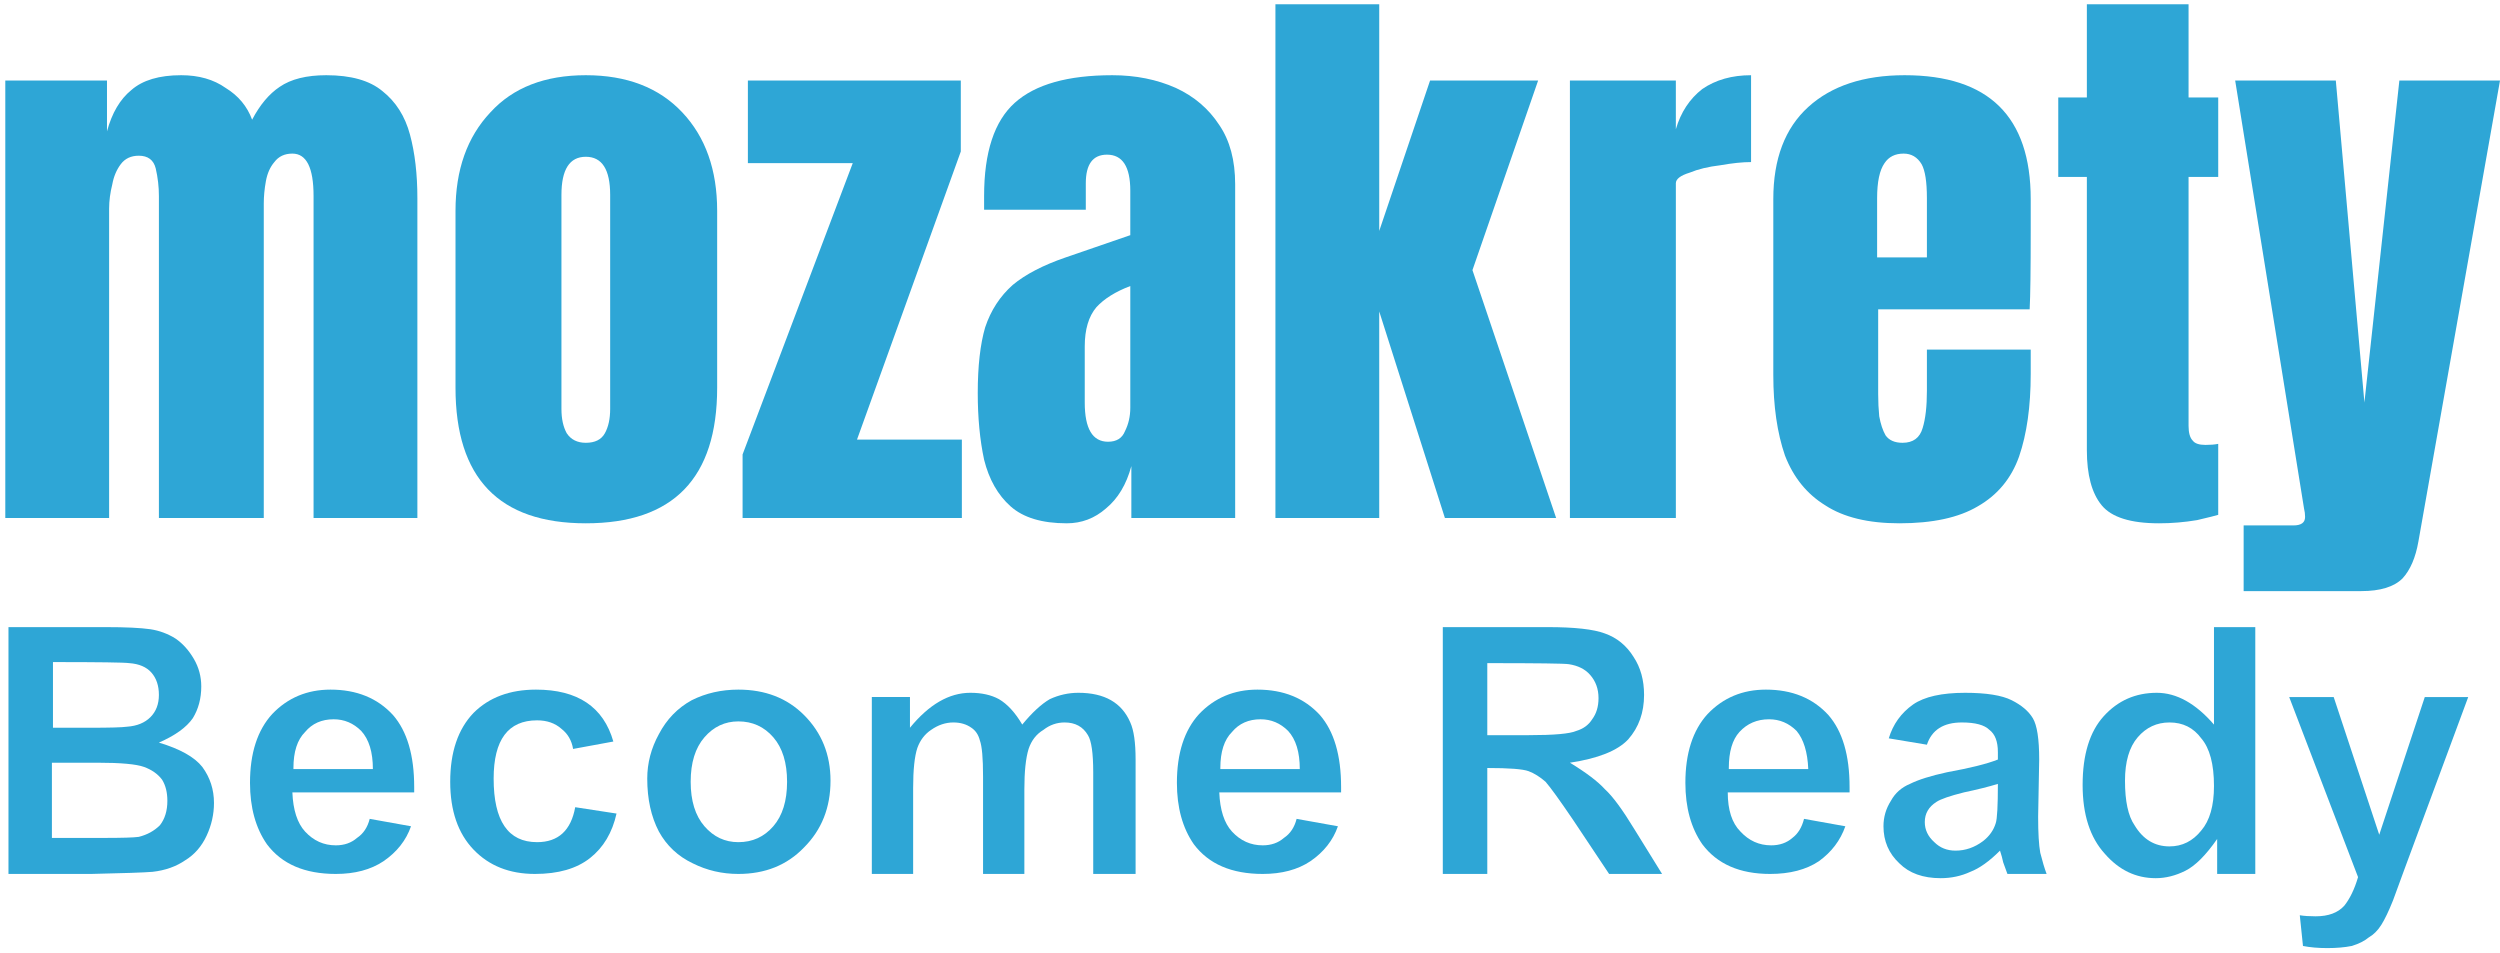 <svg height="90" viewBox="0 0 236 90" width="236" xmlns="http://www.w3.org/2000/svg">
    <g fill="#2ea6d6">
        <path
            d="m.5 48.9v-41.3h9.6v4.8q.7-2.6 2.3-3.9 1.6-1.4 4.7-1.4 2.5 0 4.2 1.2 1.8 1.1 2.5 3 1.1-2.1 2.6-3.1 1.6-1.1 4.4-1.1 3.5 0 5.3 1.5 1.9 1.5 2.6 4.1.7 2.6.7 6v30.2h-9.8v-30.4q0-4-2-4-1.1 0-1.7.8-.6.7-.8 1.8-.2 1.1-.2 2.1v29.7h-9.9v-30.4q0-1.3-.3-2.6-.3-1.2-1.6-1.2-1.1 0-1.7.8-.6.8-.8 1.9-.3 1.2-.3 2.3v29.2z" />
        <path
            d="m55.3 49.4q-12.3 0-12.3-12.8v-16.7q0-5.8 3.3-9.3 3.2-3.5 9-3.5 5.8 0 9.1 3.5 3.3 3.5 3.3 9.3v16.7q0 12.8-12.4 12.8zm0-7.6q1.3 0 1.8-.9.5-.9.5-2.3v-20.2q0-3.6-2.3-3.6-2.3 0-2.3 3.6v20.2q0 1.4.5 2.3.6.9 1.8.9z"
            fill-rule="evenodd" />
        <path d="m70.1 48.9v-6l10.4-27.5h-9.9v-7.8h20.1v6.7l-9.8 27.2h9.9v7.4z" />
        <path
            d="m100.7 49.4q-3.5 0-5.3-1.6-1.8-1.6-2.5-4.4-.6-2.8-.6-6.3 0-3.8.7-6.2.8-2.4 2.6-4 1.8-1.5 5-2.6l6.1-2.1v-4.2q0-3.4-2.2-3.4-2 0-2 2.7v2.5h-9.6q0-.2 0-.6 0-.3 0-.7 0-6.2 2.9-8.8 2.9-2.6 9.2-2.6 3.3 0 6 1.2 2.6 1.2 4.1 3.5 1.5 2.2 1.5 5.6v31.5h-9.8v-4.9q-.7 2.6-2.4 4-1.6 1.4-3.7 1.4zm3.9-7.7q1.2 0 1.6-1 .5-1 .5-2.2v-11.5q-2.1.8-3.2 2-1.1 1.3-1.1 3.7v5.3q0 3.7 2.2 3.7z"
            fill-rule="evenodd" />
        <path
            d="m120.4 48.9v-48.5h9.8v21.4l4.8-14.2h10.2l-6.2 17.9 7.9 23.4h-10.5l-6.2-19.5v19.5z" />
        <path
            d="m148.2 48.9v-41.3h10v4.6q.7-2.4 2.5-3.8 1.9-1.3 4.6-1.3v8.2q-1.2 0-2.9.3-1.7.2-2.9.7-1.3.4-1.3 1v31.6z" />
        <path
            d="m179.3 49.4q-4.4 0-7-1.7-2.6-1.6-3.8-4.7-1.1-3.2-1.1-7.6v-16.6q0-5.7 3.3-8.7 3.3-3 9.1-3 11.9 0 11.9 11.7v3q0 5.5-.1 7.4h-14.3v8q0 1.1.1 2.1.2 1.1.6 1.8.5.7 1.6.7 1.5 0 1.9-1.4.4-1.3.4-3.5v-3.9h9.8v2.3q0 4.6-1.1 7.8-1.1 3.1-3.9 4.7-2.7 1.6-7.4 1.6zm-2.1-25.1h4.7v-5.6q0-2.3-.5-3.2-.6-1-1.7-1-1.2 0-1.8.9-.7 1-.7 3.3z"
            fill-rule="evenodd" />
        <path
            d="m203.8 49.4q-4 0-5.4-1.7-1.4-1.7-1.4-5.2v-25.8h-2.7v-7.5h2.7v-8.8h9.6v8.8h2.8v7.5h-2.8v23.5q0 1 .4 1.4.3.4 1.2.4.7 0 1.2-.1v6.7q-.3.1-2 .5-1.8.3-3.6.3z" />
        <path
            d="m211.8 55.8v-6.2h4.7q1.1 0 1.1-.8 0-.4-.1-.8l-6.5-40.4h9.5l2.7 30.4 3.3-30.4h9.5l-7.7 43.5q-.4 2.3-1.5 3.5-1.2 1.2-3.9 1.2z" />
        <path
            d="m8.6 82.5h-7.8v-23.3h9.2q2.8 0 4.2.2 1.3.2 2.4.9 1 .7 1.7 1.9.7 1.2.7 2.6 0 1.7-.8 3-.9 1.3-3.2 2.3 3 .9 4.1 2.3 1.1 1.5 1.1 3.4 0 1.6-.7 3.1-.7 1.5-2 2.3-1.3.9-3.1 1.1-1.2.1-5.8.2zm-.1-13.8q2.8 0 3.5-.1 1.4-.1 2.2-.9.8-.8.8-2.1 0-1.3-.7-2.1-.7-.8-2.1-.9-.7-.1-7.2-.1v6.2zm1.3 10.4q2.6 0 3.3-.1 1.2-.3 2-1.1.7-.9.7-2.3 0-1.2-.5-2-.6-.8-1.7-1.2-1.1-.4-4.4-.4h-4.3v7.1z"
            fill-rule="evenodd" />
        <path
            d="m31.7 82.5q-4.4 0-6.5-2.8-1.6-2.3-1.6-5.8 0-4.2 2.1-6.5 2.2-2.3 5.5-2.3 3.7 0 5.9 2.4 2 2.3 2 6.8v.5h-11.5q.1 2.5 1.2 3.7 1.2 1.3 2.9 1.3 1.2 0 2-.7.9-.6 1.2-1.8l3.9.7q-.7 2-2.6 3.3-1.8 1.2-4.5 1.2zm3.5-9.9q0-2.4-1.1-3.6-1.1-1.1-2.6-1.1-1.7 0-2.7 1.2-1.1 1.1-1.1 3.4v.1z"
            fill-rule="evenodd" />
        <path
            d="m50.5 82.5q-3.6 0-5.8-2.3-2.2-2.3-2.2-6.4 0-4.2 2.2-6.5 2.2-2.2 5.9-2.2 5.9 0 7.3 4.9l-3.8.7q-.2-1.2-1.1-1.9-.9-.8-2.3-.8-4.1 0-4.1 5.5 0 6 4.1 6 3 0 3.6-3.3l3.9.6q-.6 2.7-2.5 4.2-1.9 1.5-5.2 1.5z" />
        <path
            d="m69.7 82.5q-2.3 0-4.3-1-2.1-1-3.2-3-1.1-2.1-1.1-5 0-2.2 1.1-4.2 1.1-2.1 3.1-3.2 2-1 4.4-1 3.8 0 6.2 2.4 2.5 2.5 2.5 6.2 0 3.8-2.5 6.3-2.4 2.5-6.2 2.5zm0-3q2 0 3.3-1.5 1.3-1.5 1.3-4.2 0-2.7-1.3-4.2-1.3-1.5-3.3-1.5-1.9 0-3.2 1.5-1.3 1.5-1.3 4.2 0 2.7 1.3 4.2 1.3 1.5 3.2 1.5z"
            fill-rule="evenodd" />
        <path
            d="m107.2 82.5h-4v-9.6q0-2.7-.5-3.5-.7-1.2-2.2-1.2-1.1 0-2 .7-1 .6-1.4 1.8-.4 1.3-.4 3.8v8h-3.9v-9.2q0-2.6-.3-3.4-.2-.8-.8-1.2-.7-.5-1.7-.5-1.1 0-2.1.7-.9.6-1.3 1.7-.4 1.2-.4 3.8v8.1h-3.9v-16.7h3.6v2.9q2.7-3.3 5.7-3.3 1.6 0 2.7.6 1.2.7 2.2 2.4 1.4-1.7 2.6-2.4 1.3-.6 2.7-.6 3.7 0 4.9 2.8.5 1.1.5 3.5z" />
        <g fill-rule="evenodd">
            <path
                d="m119.2 82.5q-4.4 0-6.5-2.8-1.6-2.3-1.6-5.8 0-4.2 2.1-6.5 2.2-2.3 5.5-2.3 3.7 0 5.9 2.4 2 2.3 2 6.8v.5h-11.5q.1 2.5 1.2 3.7 1.2 1.3 2.9 1.3 1.2 0 2-.7.9-.6 1.2-1.8l3.9.7q-.7 2-2.6 3.3-1.8 1.2-4.5 1.2zm3.5-9.9q0-2.4-1.1-3.6-1.1-1.1-2.6-1.1-1.7 0-2.7 1.2-1.1 1.1-1.1 3.4v.1z" />
            <path
                d="m156.9 82.5h-5l-3.4-5.1q-1.9-2.8-2.6-3.6-.8-.7-1.6-1-.8-.3-3.9-.3v10h-4.2v-23.3h9.9q3.8 0 5.4.6 1.7.6 2.7 2.2 1 1.5 1 3.6 0 2.5-1.5 4.2-1.5 1.6-5.5 2.2 2.3 1.4 3.3 2.5 1.1 1 2.8 3.8zm-12.6-13.1q3.6 0 4.5-.4 1-.3 1.5-1.1.6-.8.6-2 0-1.3-.8-2.2-.7-.8-2-1-.6-.1-7.7-.1v6.8z" />
            <path
                d="m167.1 82.5q-4.3 0-6.4-2.8-1.6-2.3-1.6-5.8 0-4.2 2.1-6.5 2.2-2.3 5.5-2.3 3.7 0 5.9 2.4 2 2.3 2 6.8v.5h-11.5q0 2.5 1.2 3.7 1.2 1.3 2.9 1.3 1.2 0 2-.7.8-.6 1.1-1.8l3.9.7q-.7 2-2.5 3.3-1.8 1.2-4.6 1.2zm3.6-9.9q-.1-2.4-1.1-3.6-1.1-1.1-2.6-1.1-1.7 0-2.8 1.2-1 1.1-1 3.4v.1z" />
            <path
                d="m183.2 82.9q-2.5 0-3.9-1.4-1.5-1.4-1.5-3.5 0-1.3.7-2.4.6-1.1 1.8-1.6 1.2-.6 3.5-1.1 3.3-.6 4.8-1.2v-.7q0-1.5-.8-2.1-.7-.7-2.6-.7-2.6 0-3.3 2.1l-3.6-.6q.6-2 2.3-3.2 1.6-1.1 4.9-1.1 3 0 4.4.7 1.4.7 2 1.7.6 1 .6 3.9l-.1 5.4q0 2.3.2 3.4.3 1.2.6 2h-3.7q-.1-.3-.4-1.1-.1-.5-.3-1.1-1.5 1.5-2.8 2-1.3.6-2.8.6zm1.4-2.6q1.4 0 2.6-.9.9-.7 1.2-1.7.2-.6.2-3.7-1.3.4-3.2.8-2 .5-2.6.9-1.1.7-1.1 1.9 0 1.1.9 1.9.8.8 2 .8z" />
            <path
                d="m203.5 82.9q-2.8 0-4.8-2.3-2.1-2.3-2.1-6.5 0-4.3 2-6.5 2-2.2 5-2.2 2.8 0 5.4 3v-9.2h3.9v23.3h-3.6v-3.3q-1.6 2.3-3 3-1.4.7-2.8.7zm1.3-3q1.8 0 3-1.5 1.2-1.4 1.2-4.2 0-3.1-1.2-4.5-1.1-1.5-3-1.5-1.8 0-3 1.4-1.2 1.4-1.2 4.1 0 2.9.9 4.2 1.2 2 3.3 2z" />
        </g>
        <path
            d="m216.1 65.8h4.2l4.3 13 4.3-13h4.1l-6 16.2-1.1 3q-.6 1.5-1.1 2.3-.5.8-1.2 1.2-.6.5-1.6.8-1 .2-2.3.2-1.3 0-2.3-.2l-.3-2.9q.6.1 1.5.1 1.8 0 2.7-1 .8-1 1.3-2.7z" />
    </g>
</svg>
